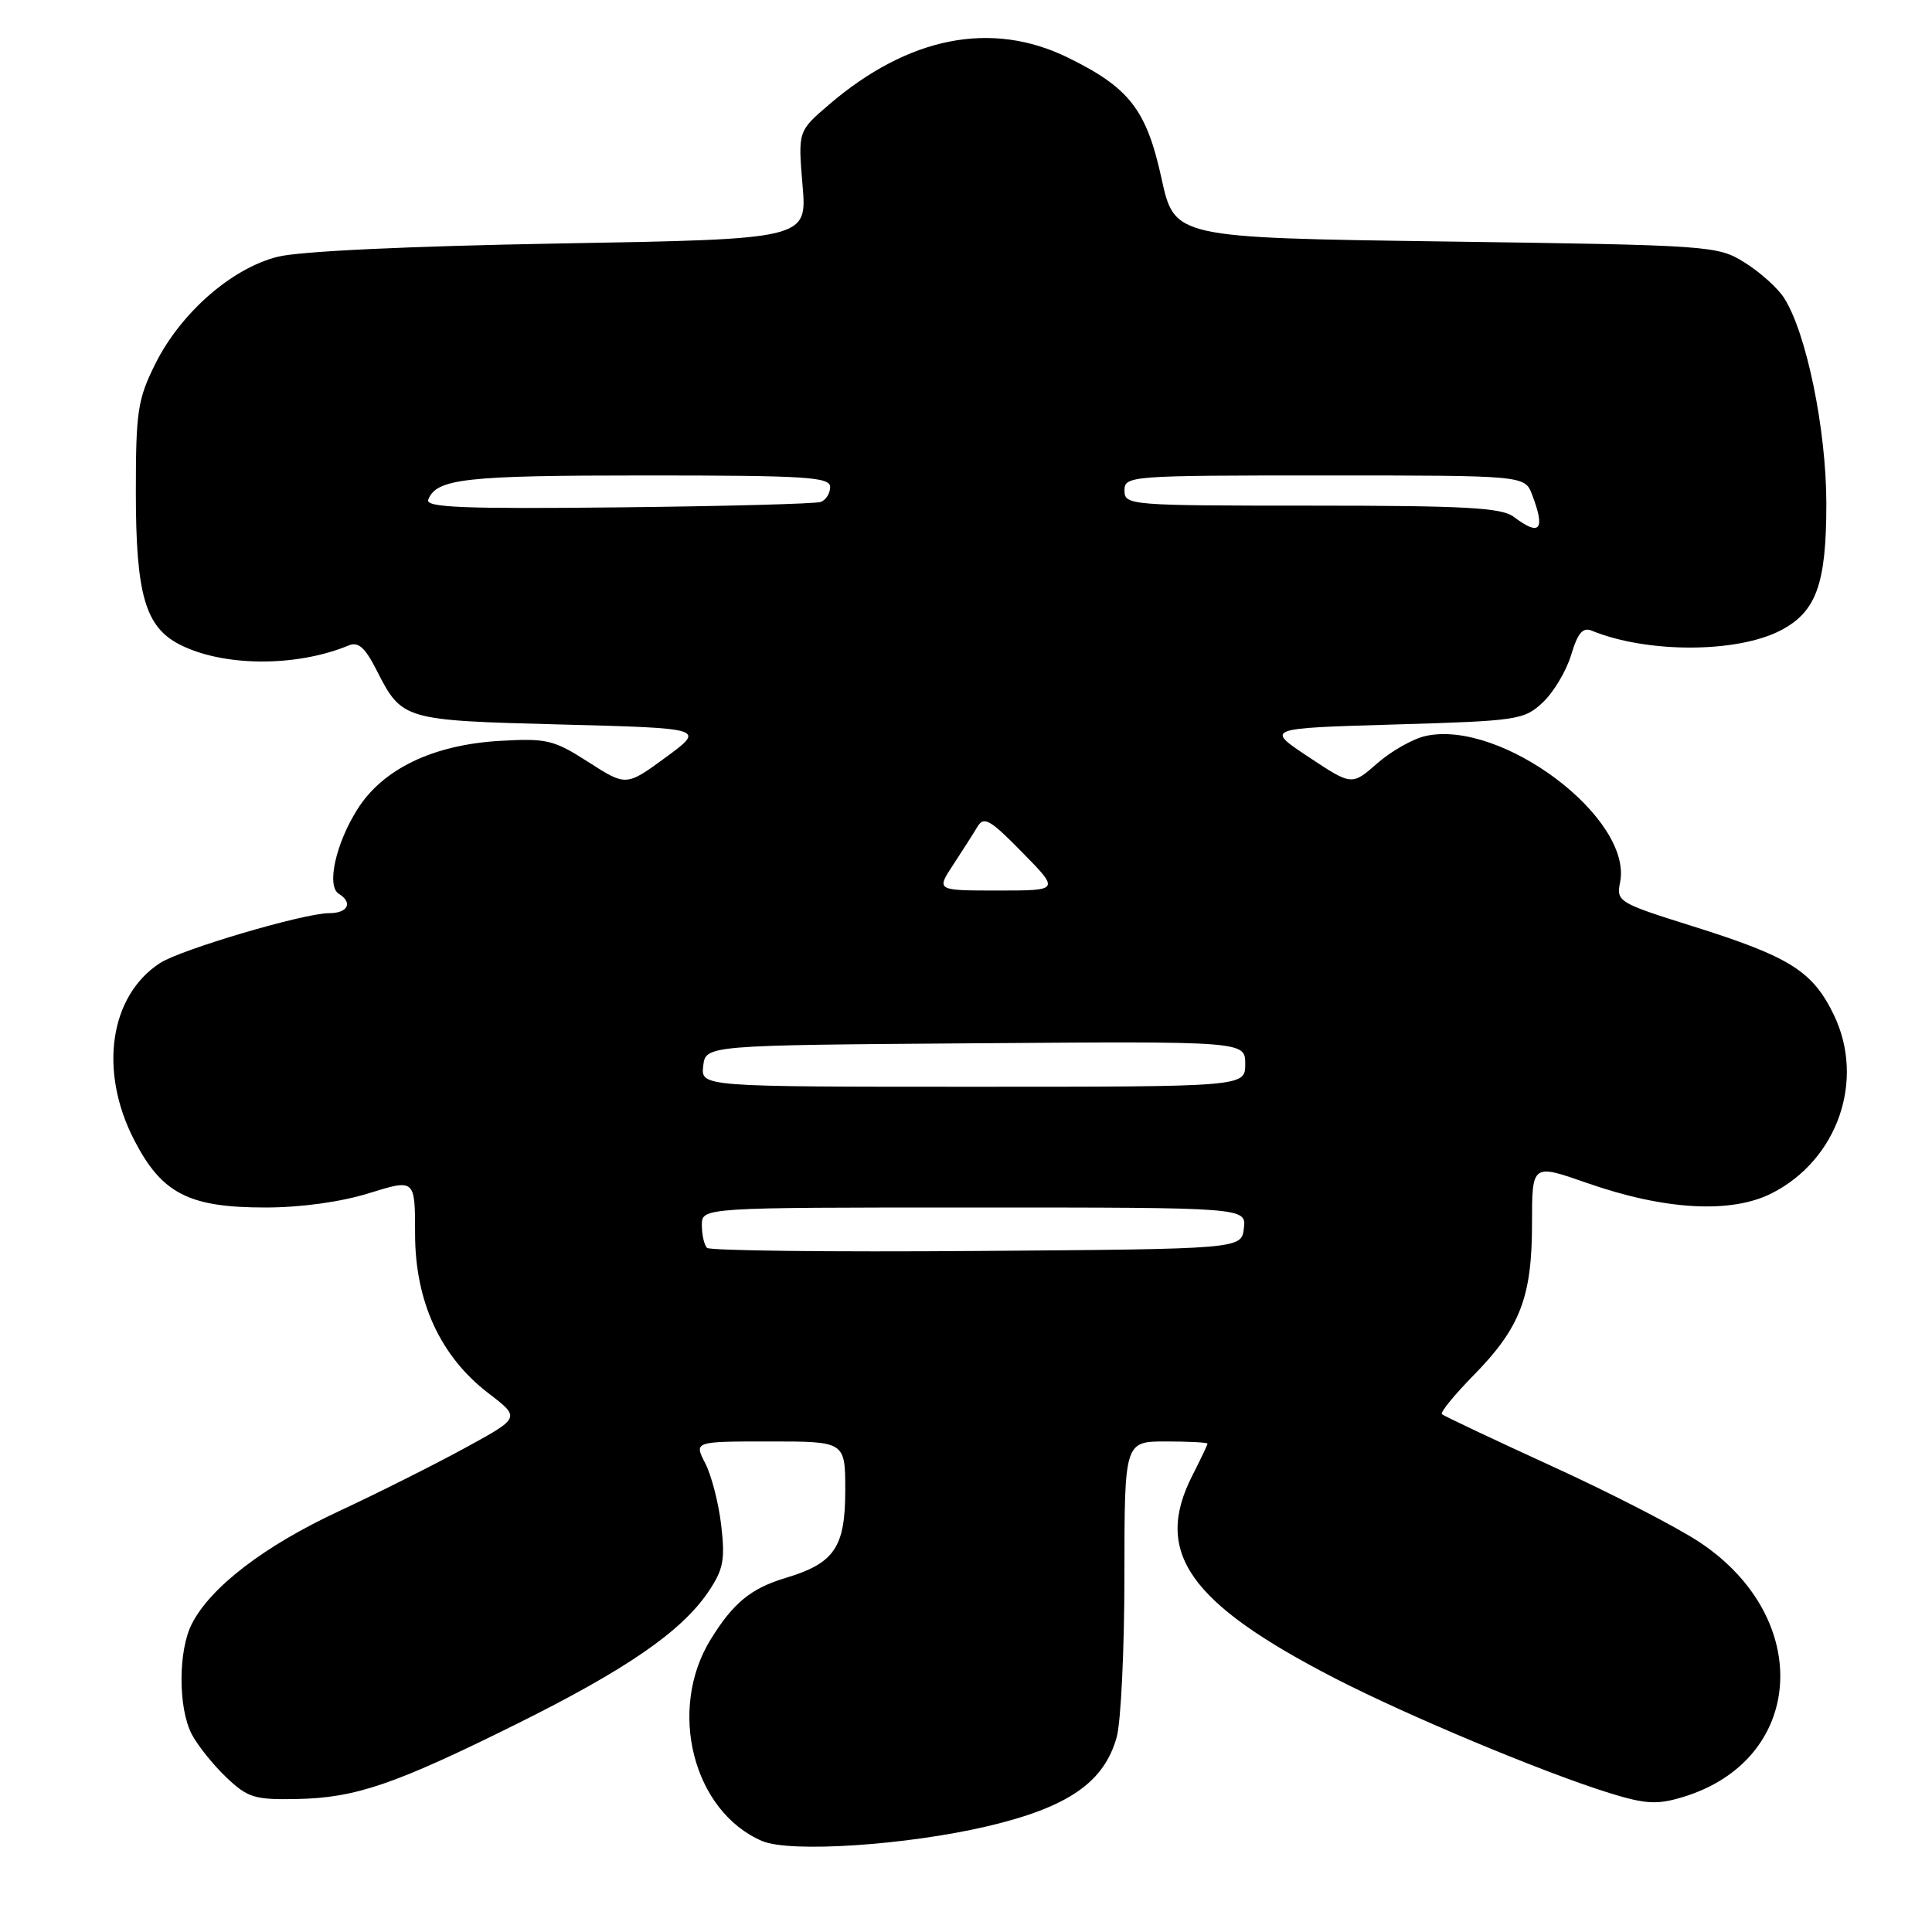 <?xml version="1.0" encoding="UTF-8" standalone="no"?>
<!DOCTYPE svg PUBLIC "-//W3C//DTD SVG 1.1//EN" "http://www.w3.org/Graphics/SVG/1.1/DTD/svg11.dtd" >
<svg xmlns="http://www.w3.org/2000/svg" xmlns:xlink="http://www.w3.org/1999/xlink" version="1.1" viewBox="0 0 256 256">
 <g >
 <path fill="currentColor"
d=" M 130.83 241.99 C 141.53 239.47 146.30 236.18 147.97 230.17 C 148.53 228.15 148.99 218.51 148.99 208.75 C 149.00 191.00 149.00 191.00 154.50 191.00 C 157.53 191.00 160.00 191.13 160.00 191.29 C 160.00 191.45 159.10 193.34 158.00 195.50 C 152.81 205.67 157.51 212.38 176.78 222.33 C 186.43 227.31 204.38 234.82 213.21 237.57 C 218.01 239.06 219.56 239.15 222.92 238.14 C 239.16 233.28 240.43 214.45 225.19 204.34 C 222.17 202.34 213.36 197.80 205.60 194.26 C 197.85 190.71 191.30 187.62 191.06 187.38 C 190.82 187.15 192.71 184.83 195.26 182.23 C 201.43 175.95 203.00 171.87 203.00 162.13 C 203.00 154.20 203.00 154.20 210.25 156.74 C 220.59 160.36 229.42 160.85 234.80 158.10 C 243.51 153.66 247.17 143.11 242.99 134.47 C 240.18 128.67 237.17 126.78 224.32 122.74 C 214.44 119.64 214.16 119.47 214.67 116.91 C 216.37 108.41 198.96 95.31 188.91 97.52 C 187.23 97.89 184.34 99.52 182.49 101.15 C 179.12 104.10 179.12 104.10 173.39 100.30 C 167.66 96.50 167.66 96.50 184.75 96.00 C 201.16 95.52 201.95 95.40 204.44 93.06 C 205.87 91.72 207.55 88.89 208.19 86.77 C 209.06 83.86 209.73 83.08 210.92 83.57 C 218.20 86.56 230.10 86.55 235.91 83.55 C 240.67 81.08 242.00 77.42 242.00 66.74 C 242.00 56.89 239.33 43.96 236.36 39.42 C 235.50 38.11 233.15 36.01 231.15 34.77 C 227.58 32.55 226.74 32.49 191.56 32.00 C 155.63 31.50 155.63 31.50 153.91 23.66 C 151.92 14.54 149.66 11.63 141.50 7.63 C 131.39 2.68 120.38 4.84 109.85 13.86 C 105.74 17.38 105.74 17.38 106.34 24.54 C 106.95 31.69 106.95 31.69 74.22 32.26 C 54.00 32.62 39.69 33.29 36.76 34.03 C 30.66 35.58 23.95 41.46 20.58 48.21 C 18.24 52.91 18.00 54.51 18.00 65.23 C 18.00 78.71 19.24 83.04 23.76 85.38 C 29.52 88.35 39.21 88.42 46.19 85.53 C 47.47 85.00 48.36 85.78 49.86 88.73 C 53.28 95.43 53.33 95.45 74.38 96.00 C 93.46 96.50 93.46 96.50 88.22 100.35 C 82.97 104.19 82.97 104.19 77.97 100.98 C 73.37 98.03 72.45 97.81 66.24 98.17 C 57.40 98.68 50.73 101.88 47.36 107.23 C 44.48 111.79 43.24 117.41 44.89 118.43 C 46.80 119.61 46.11 121.00 43.61 121.00 C 40.27 121.00 23.98 125.81 21.20 127.61 C 14.53 131.95 13.07 141.88 17.75 151.00 C 21.42 158.15 24.99 160.00 35.15 160.00 C 39.87 160.00 45.16 159.27 48.91 158.10 C 55.00 156.21 55.00 156.21 55.00 163.49 C 55.00 172.48 58.37 179.77 64.77 184.65 C 68.95 187.85 68.95 187.85 61.73 191.80 C 57.75 193.98 50.19 197.78 44.91 200.24 C 35.04 204.84 27.95 210.26 25.44 215.13 C 23.60 218.67 23.59 226.31 25.41 229.80 C 26.19 231.28 28.24 233.85 29.98 235.50 C 32.83 238.21 33.73 238.49 39.32 238.38 C 47.13 238.23 52.29 236.46 68.53 228.40 C 82.96 221.23 90.26 216.21 93.82 210.98 C 95.84 208.00 96.10 206.73 95.57 202.16 C 95.24 199.23 94.28 195.52 93.46 193.91 C 91.95 191.00 91.95 191.00 101.97 191.00 C 112.00 191.00 112.00 191.00 112.00 197.50 C 112.00 205.04 110.56 207.15 104.08 209.09 C 99.50 210.47 97.17 212.38 94.18 217.21 C 88.40 226.56 91.84 240.04 101.00 243.95 C 104.70 245.52 120.10 244.51 130.83 241.99 Z  M 93.68 165.35 C 93.31 164.97 93.00 163.62 93.00 162.33 C 93.00 160.00 93.00 160.00 129.07 160.00 C 165.13 160.00 165.13 160.00 164.82 162.75 C 164.50 165.50 164.50 165.50 129.43 165.76 C 110.14 165.91 94.05 165.72 93.68 165.35 Z  M 93.18 141.25 C 93.50 138.50 93.50 138.50 129.25 138.24 C 165.00 137.97 165.00 137.97 165.00 140.99 C 165.00 144.00 165.00 144.00 128.93 144.00 C 92.87 144.00 92.87 144.00 93.18 141.25 Z  M 126.28 114.62 C 127.50 112.77 128.95 110.49 129.50 109.57 C 130.37 108.12 131.16 108.56 135.46 112.95 C 140.42 118.00 140.42 118.00 132.24 118.00 C 124.06 118.00 124.06 118.00 126.28 114.62 Z  M 200.56 68.47 C 198.97 67.27 194.07 67.00 173.81 67.00 C 149.67 67.00 149.00 66.95 149.00 65.00 C 149.00 63.05 149.67 63.00 175.52 63.00 C 202.05 63.00 202.05 63.00 203.02 65.57 C 204.80 70.24 204.06 71.12 200.56 68.47 Z  M 56.74 66.22 C 57.82 63.42 61.59 63.00 85.43 63.00 C 106.83 63.00 110.00 63.20 110.00 64.53 C 110.00 65.37 109.44 66.26 108.75 66.51 C 108.06 66.76 95.97 67.08 81.88 67.23 C 61.40 67.45 56.35 67.24 56.74 66.22 Z "/>
</g>
</svg>